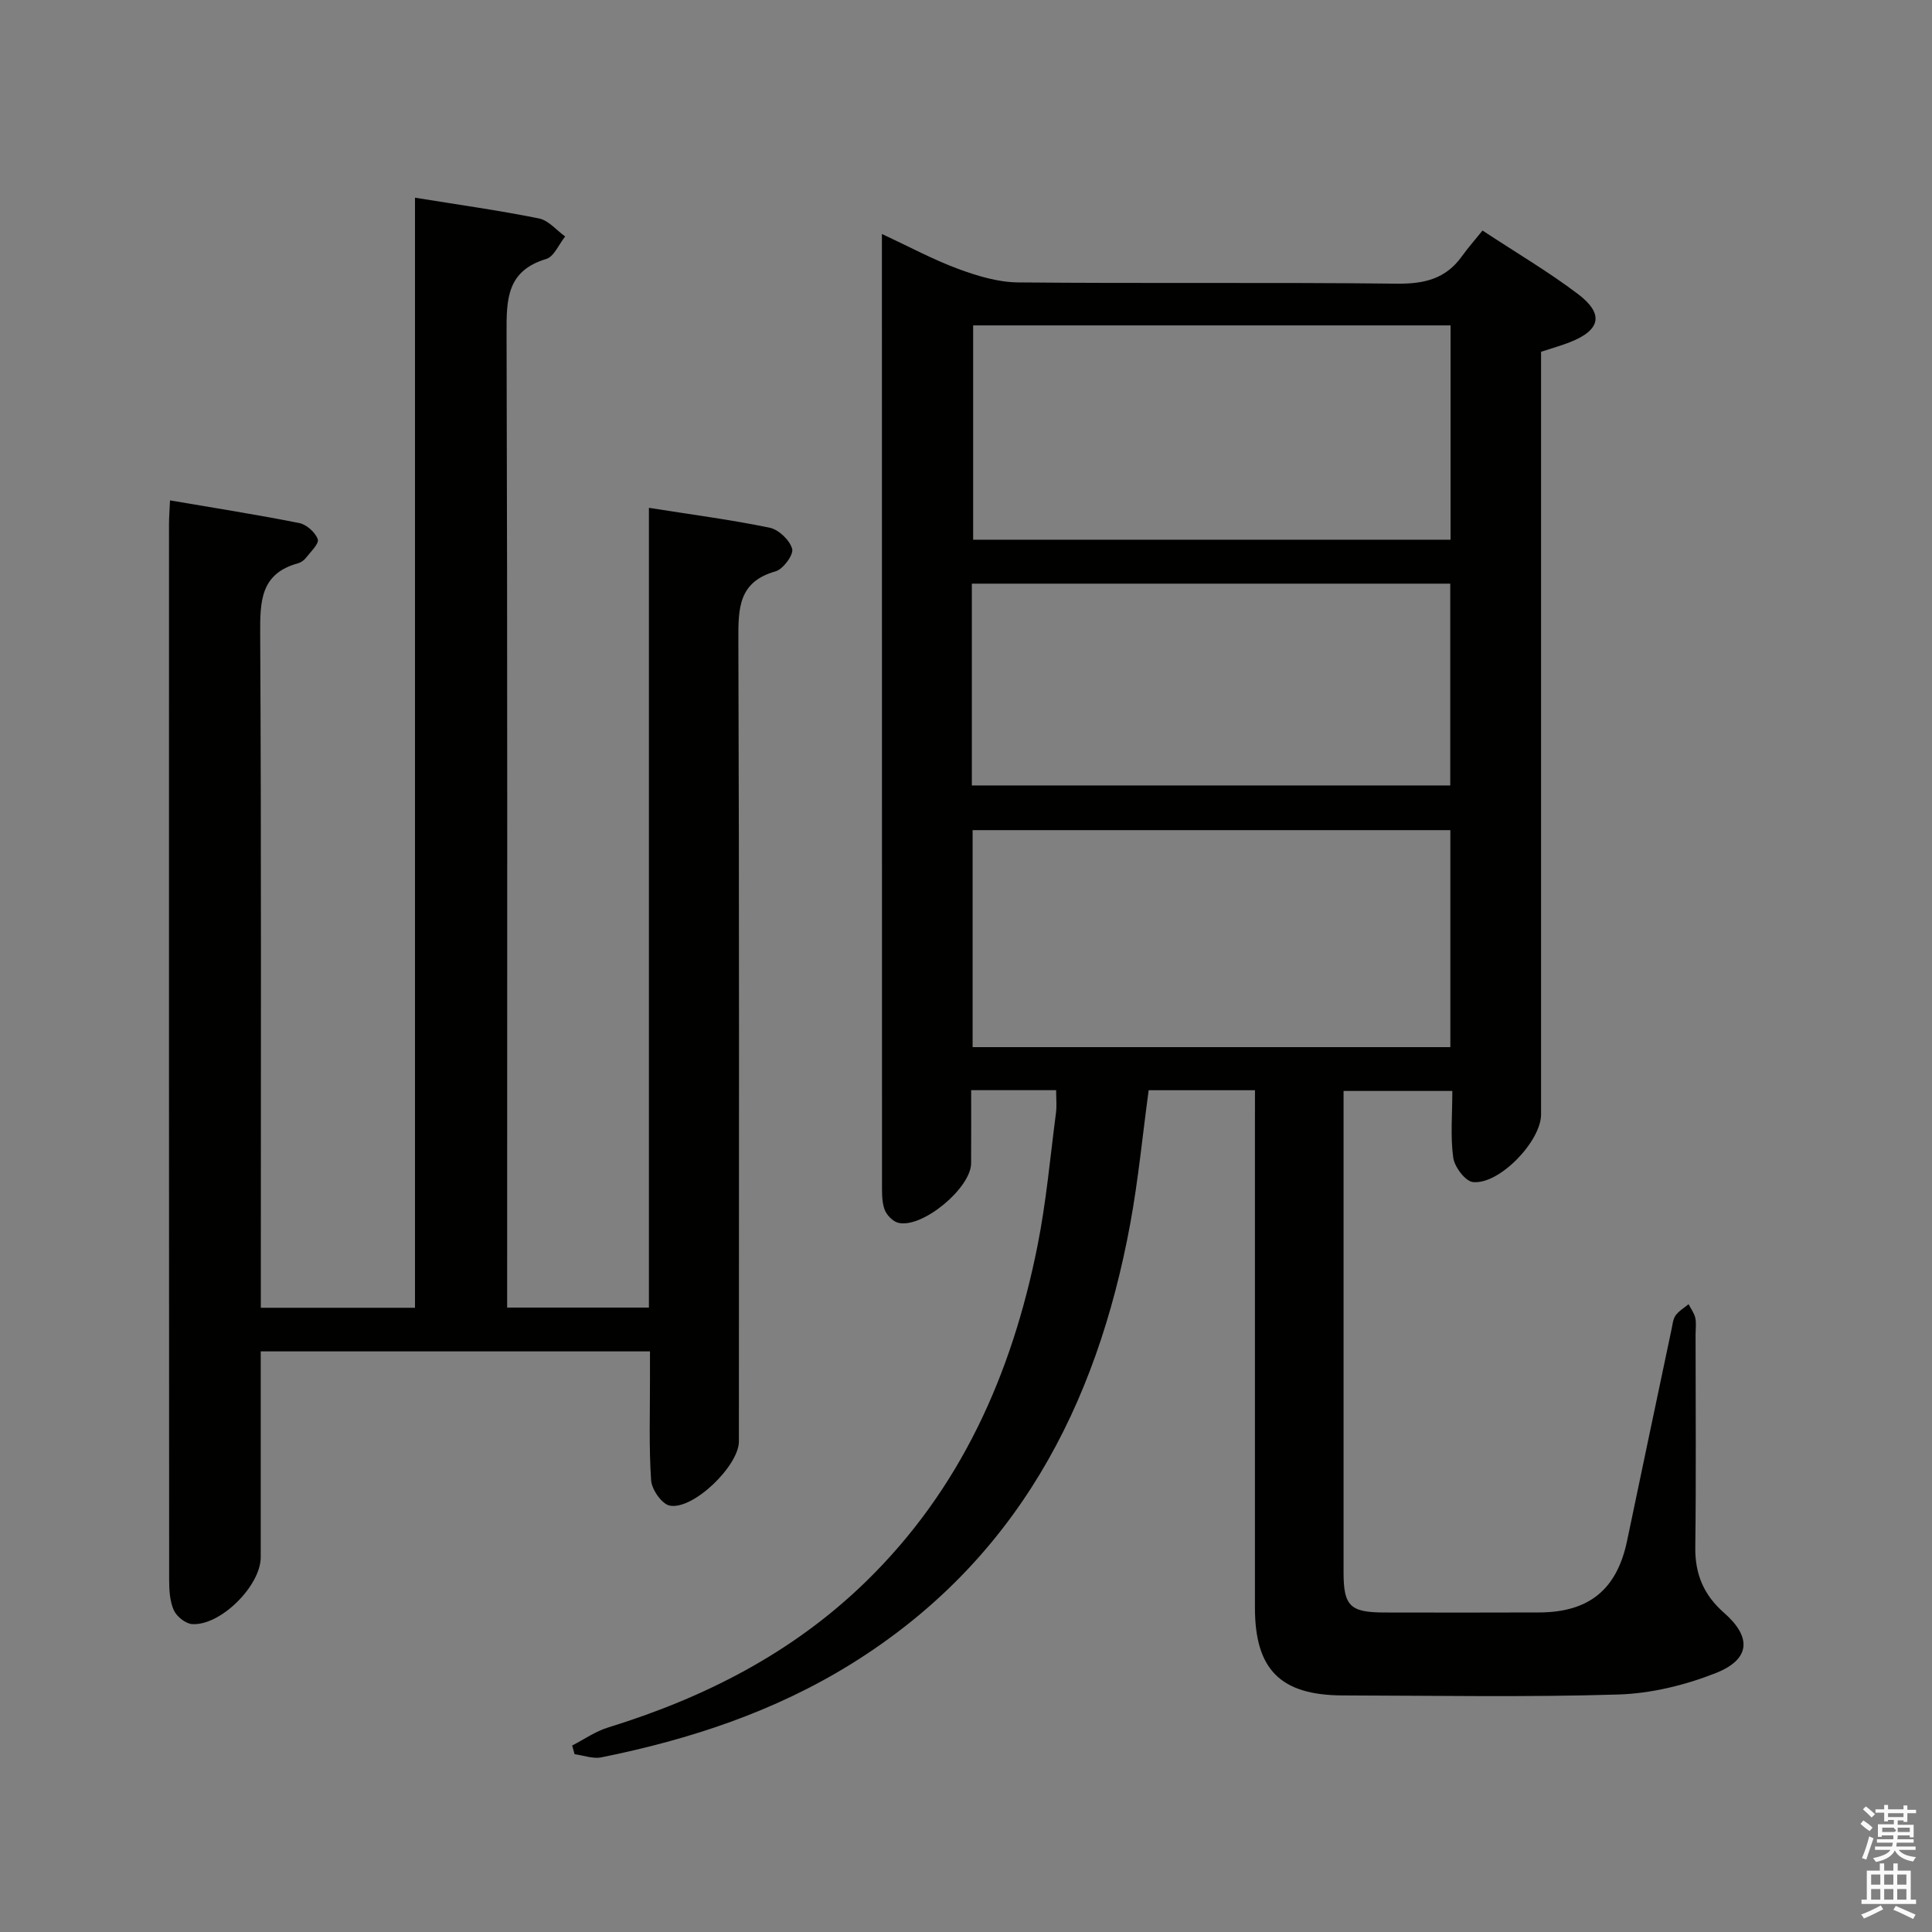 <svg enable-background="new 0 0 400 400" viewBox="0 0 400 400" xmlns="http://www.w3.org/2000/svg"><rect x="0" y="0" width="400" height="400" fill="#808080" stroke="none"/><path d="m385.2 377.6.6-.7c.6.4 1.3.9 1.9 1.5l-.6.7c-.8-.5-1.4-1-1.9-1.5zm.3 7.1c.6-1.4 1.1-2.9 1.5-4.5.3.1.6.3.9.4-.5 1.4-1 2.9-1.5 4.4zm.2-10.1.6-.6c.7.5 1.3 1.1 1.9 1.6l-.7.7c-.6-.6-1.2-1.2-1.8-1.7zm8.4-.8h.8v.9h1.8v.7h-1.8v1.8h-.8v-.3h-1.2v.9h3.3v2.6h-.8v-.4h-2.5c0 .3 0 .6-.1.8h3.4v.7h-3.5c0 .3-.1.6-.1.8h4v.7h-3.5c.7.9 1.9 1.3 3.6 1.5-.2.2-.4.5-.6.9-1.9-.3-3.2-1.1-3.8-2.3-.5 1.1-1.8 2-3.9 2.4-.2-.3-.4-.5-.6-.8 1.9-.4 3.1-.9 3.6-1.7h-3.2v-.7h3.5c.1-.2.1-.5.2-.8h-3.3v-.7h3.4c0-.2 0-.5 0-.8h-2.4v.3h-.8v-2.6h3.3v-.9h-1.2v.3h-.8v-1.8h-1.8v-.7h1.8v-.9h.8v.9h3.2zm-4.4 5.5h2.4c1-.3 0-.6 0-.9h-2.4zm1.2-3.1h3.2v-.8h-3.2zm4.4 2.2h-2.4v.9h2.5v-.9z" fill="#fafafb"/><path d="m389.2 385.8h.9v1.5h1.9v-1.5h.9v1.5h2.7v6h1.1v.9h-11.3v-.9h1.1v-6h2.7zm.2 8.7.5.8c-1.2.6-2.5 1.3-4 1.9-.2-.3-.3-.6-.6-.8 1.6-.6 3-1.3 4.1-1.9zm-2-4.3h1.9v-2.1h-1.9zm0 3.1h1.9v-2.2h-1.9zm2.7-3.1h1.9v-2.1h-1.9zm0 3.1h1.9v-2.2h-1.9zm2.4 1.3c1.4.6 2.7 1.2 4.1 1.8l-.5.9c-1.5-.7-2.8-1.4-4.1-1.9zm2.2-6.5h-1.9v2.1h1.9zm-1.9 5.2h1.9v-2.2h-1.9z" fill="#fafafb"/><g fill="#010100"><path d="m259.83 225.72c-7.67 0-14.76 0-22.01 0-1.26 9.27-2.14 18.48-3.8 27.55-6.99 38.04-23.74 70.01-57.59 91.11-16 9.97-33.58 15.76-51.92 19.46-1.73.35-3.69-.4-5.55-.65-.17-.6-.33-1.2-.5-1.8 2.47-1.27 4.82-2.93 7.43-3.73 19.99-6.17 38.19-15.42 53.34-30.16 19.7-19.17 30.27-43.04 35.56-69.51 1.82-9.1 2.64-18.4 3.84-27.61.19-1.43.03-2.91.03-4.67-5.89 0-11.47 0-17.59 0 0 5.23.02 10.18-.01 15.13-.03 5.12-10.06 13.5-15.05 12.34-1.15-.27-2.49-1.65-2.89-2.82-.58-1.67-.51-3.61-.51-5.43-.02-63.65-.02-127.31-.02-190.96 0-1.48 0-2.96 0-5.53 5.73 2.67 10.62 5.32 15.79 7.23 3.95 1.46 8.24 2.76 12.39 2.8 26.16.25 52.32-.04 78.48.26 5.62.06 10.06-.99 13.4-5.64 1.26-1.76 2.7-3.39 4.29-5.36 7.11 4.68 13.69 8.55 19.74 13.13 5.46 4.13 4.72 7.47-1.62 9.98-1.83.72-3.74 1.25-6 1.99v5.94 151.97c0 5.54-8.67 14.6-14.12 13.99-1.58-.18-3.79-3.13-4.06-5.03-.61-4.39-.19-8.93-.19-13.83-7.69 0-14.88 0-22.52 0v5.17 94.48c0 7.01 1.35 8.32 8.51 8.33 10.66.01 21.33.04 31.99-.01 10.37-.04 16.1-4.78 18.2-14.83 3.05-14.61 6.13-29.21 9.21-43.82.21-.97.29-2.09.84-2.85.67-.93 1.77-1.56 2.68-2.32.48.94 1.17 1.84 1.39 2.84.24 1.11.06 2.32.06 3.49 0 14.66.13 29.33-.06 43.99-.07 5.6 1.77 9.91 5.97 13.59 5.76 5.05 5.44 9.62-1.72 12.46-6.35 2.51-13.4 4.23-20.19 4.44-18.98.58-37.99.23-56.98.19-12.94-.02-18.24-5.33-18.25-18.16-.01-33.49 0-66.99 0-100.48.01-2.02.01-4.01.01-6.66zm40.45-53.85c-33.27 0-66.11 0-98.91 0v44.93h98.91c0-14.97 0-29.73 0-44.93zm.04-104.5c-33.26 0-66.11 0-98.84 0v44.37h98.84c0-14.85 0-29.43 0-44.37zm-99.11 95.25h99.05c0-14.13 0-27.88 0-41.78-33.2 0-66.05 0-99.05 0z"/><path d="m85.92 40.93c9.01 1.46 17.4 2.63 25.68 4.3 1.97.4 3.62 2.44 5.41 3.73-1.29 1.61-2.3 4.17-3.93 4.66-8.22 2.47-8.23 8.44-8.2 15.47.2 65.15.12 130.31.12 195.46v6.17h29.35c0-54.98 0-110.01 0-165.58 8.83 1.4 16.99 2.46 25.02 4.12 1.86.39 4.15 2.58 4.64 4.38.33 1.21-1.87 4.21-3.44 4.65-7.7 2.18-7.72 7.65-7.7 14.18.2 55.32.12 110.65.11 165.97 0 5.02-9.47 14.24-14.33 13.28-1.62-.32-3.71-3.32-3.84-5.21-.48-6.97-.22-13.98-.24-20.98 0-1.79 0-3.59 0-5.74-27.07 0-53.62 0-80.59 0v42.63c0 5.89-8.35 14.24-14.22 13.83-1.37-.1-3.21-1.59-3.79-2.9-.83-1.89-.95-4.2-.95-6.33-.04-72.82-.04-145.64-.03-218.46 0-1.47.12-2.94.21-4.96 9.15 1.56 17.99 2.95 26.75 4.69 1.51.3 3.34 1.93 3.84 3.36.32.9-1.5 2.61-2.47 3.87-.39.5-1.03.94-1.63 1.11-7.77 2.12-7.85 7.88-7.82 14.56.24 44.49.13 88.98.13 133.47v6.1h31.92c0-76.53 0-153.05 0-229.83z"/></g></svg>
